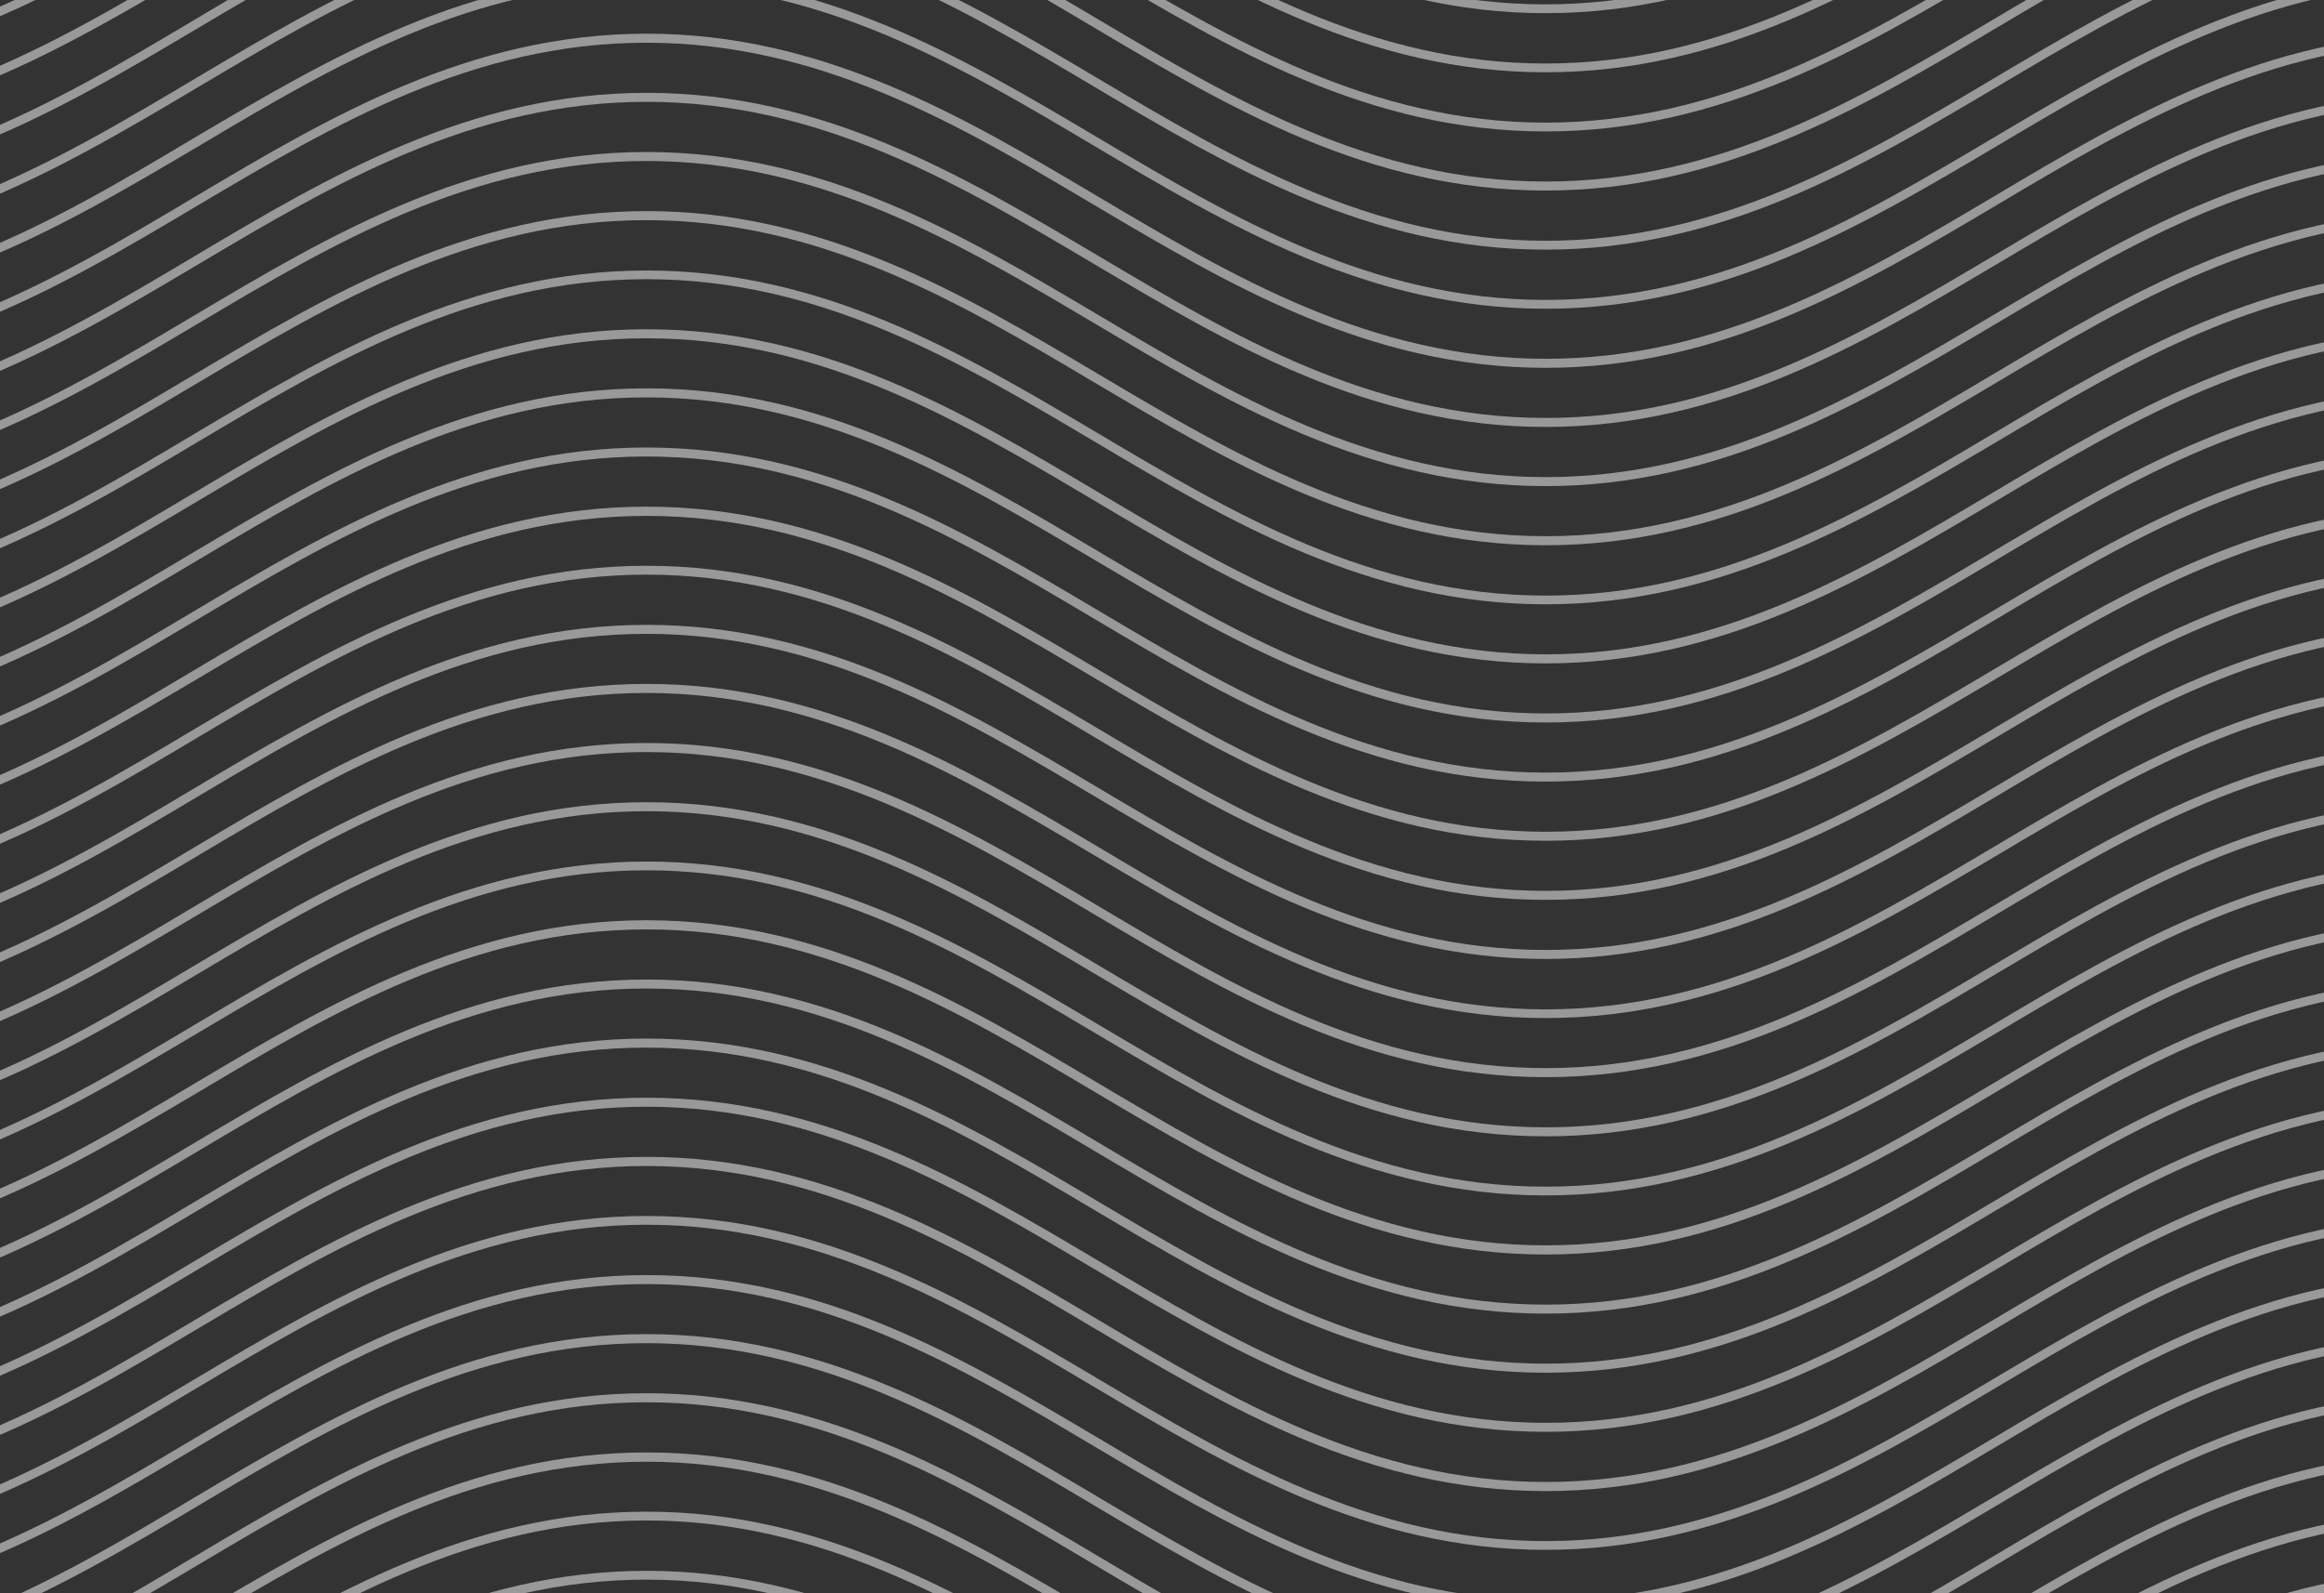 <svg width="401" height="275" viewBox="0 0 401 275" fill="none" xmlns="http://www.w3.org/2000/svg">
<rect x="0" y="0" width="401" height="275" fill="#333333" stroke="none"/>
<g clip-path="url(#clip0_1048_1507)">
<path d="M498.992 300.561C475.843 286.823 451.895 272.618 421.82 272.618C391.745 272.618 367.796 286.812 344.637 300.561L343.868 299.253C367.158 285.413 391.319 271.097 421.84 271.097C452.36 271.097 476.461 285.413 499.812 299.253L498.992 300.561Z" fill="white" fill-opacity="0.5"/>
<path d="M188.733 300.561C165.575 286.823 141.636 272.618 111.561 272.618C81.486 272.618 57.538 286.812 34.379 300.561L33.609 299.253C56.9 285.413 81.061 271.097 111.581 271.097C142.102 271.097 166.192 285.413 189.554 299.253L188.733 300.561Z" fill="white" fill-opacity="0.5"/>
<path d="M516.662 300.581C510.708 297.316 504.754 293.778 498.992 290.361C475.843 276.603 451.935 262.408 421.82 262.408C391.704 262.408 367.796 276.603 344.597 290.361C338.845 293.778 332.891 297.316 326.926 300.581L326.197 299.243C332.131 295.988 338.075 292.46 343.827 289.053C367.117 275.214 391.279 260.897 421.799 260.897C452.32 260.897 476.42 275.214 499.772 289.053C505.513 292.47 511.457 295.988 517.391 299.243L516.662 300.581Z" fill="white" fill-opacity="0.5"/>
<path d="M206.404 300.581C200.449 297.316 194.495 293.778 188.733 290.361C165.585 276.602 141.636 262.408 111.561 262.408C81.486 262.408 57.537 276.602 34.379 290.351C28.627 293.768 22.673 297.306 16.708 300.571L15.979 299.232C21.913 295.978 27.857 292.45 33.609 289.043C56.9 275.203 81.061 260.887 111.581 260.887C142.102 260.887 166.202 275.203 189.554 289.043C195.295 292.45 201.239 295.978 207.173 299.232L206.404 300.581Z" fill="white" fill-opacity="0.5"/>
<path d="M538.15 300.621C524.399 295.237 511.488 287.572 499.002 280.161C475.843 266.463 451.935 252.269 421.82 252.269C391.704 252.269 367.796 266.463 344.597 280.161C332.111 287.572 319.19 295.237 305.439 300.621L304.882 299.202C318.562 293.838 331.433 286.234 343.868 278.853C367.158 265.003 391.319 250.697 421.84 250.697C452.36 250.697 476.461 265.013 499.812 278.853C512.247 286.234 525.128 293.869 538.748 299.202L538.15 300.621Z" fill="white" fill-opacity="0.5"/>
<path d="M227.902 300.621C214.14 295.238 201.229 287.573 188.733 280.161C165.585 266.463 141.636 252.269 111.561 252.269C81.486 252.269 57.537 266.463 34.379 280.212C21.974 287.522 9.144 295.136 -4.516 300.51L-5.063 299.1C8.476 293.767 21.265 286.184 33.609 278.823C56.9 264.973 81.061 250.667 111.581 250.667C142.102 250.667 166.202 264.983 189.554 278.823C201.989 286.204 214.869 293.838 228.489 299.171L227.902 300.621Z" fill="white" fill-opacity="0.5"/>
<path d="M266.685 298.117C236.185 298.117 212.064 283.801 188.713 269.962C165.564 256.223 141.616 242.009 111.541 242.009C81.466 242.009 57.517 256.203 34.358 269.962C21.974 277.322 9.144 284.937 -4.516 290.31L-5.063 288.891C8.476 283.568 21.265 275.984 33.609 268.613C56.9 254.763 81.061 240.447 111.581 240.447C142.102 240.447 166.202 254.763 189.554 268.613C212.702 282.351 236.641 296.556 266.726 296.556C296.811 296.556 320.749 282.361 343.908 268.613C367.199 254.763 391.36 240.447 421.88 240.447V241.968C391.795 241.968 367.857 256.163 344.698 269.921C321.306 283.801 297.186 298.117 266.685 298.117Z" fill="white" fill-opacity="0.5"/>
<path d="M266.685 287.918C236.185 287.918 212.064 273.601 188.713 259.762C165.564 246.014 141.616 231.809 111.541 231.809C81.466 231.809 57.517 246.003 34.358 259.762C21.974 267.123 9.144 274.737 -4.516 280.111L-5.063 278.691C8.476 273.368 21.265 265.784 33.609 258.413C56.9 244.564 81.061 230.248 111.581 230.248C142.102 230.248 166.202 244.564 189.554 258.413C212.702 272.152 236.641 286.356 266.726 286.356C296.811 286.356 320.749 272.162 343.908 258.413C367.199 244.564 391.36 230.248 421.88 230.248V231.768C391.795 231.768 367.857 245.963 344.698 259.721C321.306 273.561 297.186 287.918 266.685 287.918Z" fill="white" fill-opacity="0.5"/>
<path d="M266.685 277.717C236.185 277.717 212.064 263.401 188.713 249.562C165.564 235.813 141.616 221.609 111.541 221.609C81.466 221.609 57.517 235.803 34.358 249.552C21.974 256.923 9.144 264.537 -4.516 269.911L-5.063 268.491C8.476 263.158 21.265 255.584 33.609 248.213C56.9 234.374 81.061 220.058 111.581 220.058C142.102 220.058 166.202 234.374 189.554 248.213C212.702 261.962 236.641 276.166 266.726 276.166C296.811 276.166 320.749 261.972 343.908 248.213C367.199 234.374 391.36 220.058 421.88 220.058V221.578C391.795 221.578 367.857 235.773 344.698 249.531C321.306 263.422 297.186 277.717 266.685 277.717Z" fill="white" fill-opacity="0.5"/>
<path d="M266.685 267.477C236.185 267.477 212.064 253.161 188.713 239.311C165.564 225.573 141.616 211.369 111.541 211.369C81.466 211.369 57.517 225.563 34.358 239.311C21.974 246.713 9.144 254.297 -4.516 259.701L-5.063 258.291C8.476 252.958 21.265 245.374 33.609 238.014C56.9 224.174 81.061 209.858 111.581 209.858C142.102 209.858 166.202 224.174 189.554 238.014C212.702 251.752 236.641 265.967 266.726 265.967C296.811 265.967 320.749 251.772 343.908 238.014C367.199 224.174 391.36 209.858 421.88 209.858V211.379C391.795 211.379 367.857 225.573 344.698 239.322C321.306 253.202 297.186 267.477 266.685 267.477Z" fill="white" fill-opacity="0.5"/>
<path d="M266.685 257.338C236.185 257.338 212.064 243.022 188.713 229.173C165.564 215.434 141.616 201.23 111.541 201.23C81.466 201.23 57.517 215.424 34.358 229.173C21.974 236.513 9.144 244.158 -4.516 249.501L-5.063 248.092C8.476 242.759 21.265 235.175 33.609 227.814C56.9 213.974 81.061 199.658 111.581 199.658C142.102 199.658 166.202 213.974 189.554 227.814C212.702 241.552 236.641 255.767 266.726 255.767C296.811 255.767 320.749 241.572 343.908 227.814C367.199 213.974 391.36 199.658 421.88 199.658V201.179C391.795 201.179 367.857 215.373 344.698 229.122C321.306 243.002 297.186 257.338 266.685 257.338Z" fill="white" fill-opacity="0.5"/>
<path d="M266.685 247.108C236.185 247.108 212.064 232.792 188.713 218.952C165.564 205.214 141.616 191 111.541 191C81.466 191 57.517 205.194 34.358 218.952C21.974 226.313 9.144 233.928 -4.516 239.301L-5.063 237.892C8.476 232.559 21.265 224.975 33.609 217.614C56.9 203.764 81.061 189.448 111.581 189.448C142.102 189.448 166.202 203.764 189.554 217.614C212.702 231.352 236.641 245.557 266.726 245.557C296.811 245.557 320.749 231.362 343.908 217.614C367.199 203.764 391.36 189.448 421.88 189.448V190.969C391.795 190.969 367.857 205.164 344.698 218.922C321.306 232.792 297.186 247.108 266.685 247.108Z" fill="white" fill-opacity="0.5"/>
<path d="M266.685 236.909C236.185 236.909 212.064 222.593 188.713 208.753C165.564 195.015 141.616 180.8 111.541 180.8C81.466 180.8 57.517 194.995 34.358 208.753C21.974 216.114 9.144 223.728 -4.516 229.102L-5.063 227.682C8.476 222.359 21.265 214.776 33.609 207.405C56.9 193.555 81.061 179.239 111.581 179.239C142.102 179.239 166.202 193.555 189.554 207.405C212.702 221.143 236.641 235.347 266.726 235.347C296.811 235.347 320.749 221.153 343.908 207.405C367.199 193.555 391.36 179.239 421.88 179.239V180.76C391.795 180.76 367.857 194.954 344.698 208.713C321.306 222.593 297.186 236.909 266.685 236.909Z" fill="white" fill-opacity="0.5"/>
<path d="M266.685 226.709C236.185 226.709 212.064 212.393 188.713 198.553C165.564 184.805 141.616 170.6 111.541 170.6C81.466 170.6 57.517 184.795 34.358 198.553C21.974 205.914 9.144 213.528 -4.516 218.902L-5.063 217.482C8.476 212.149 21.265 204.575 33.609 197.205C56.9 183.365 81.061 169.049 111.581 169.049C142.102 169.049 166.202 183.365 189.554 197.205C212.702 210.953 236.641 225.157 266.726 225.157C296.811 225.157 320.749 210.963 343.908 197.205C367.199 183.365 391.36 169.049 421.88 169.049V170.57C391.795 170.57 367.857 184.764 344.698 198.523C321.306 212.393 297.186 226.709 266.685 226.709Z" fill="white" fill-opacity="0.5"/>
<path d="M266.685 216.509C236.185 216.509 212.064 202.193 188.713 188.343C165.564 174.605 141.616 160.401 111.541 160.401C81.466 160.401 57.537 174.605 34.379 188.394C21.974 195.714 9.144 203.329 -4.516 208.672L-5.063 207.252C8.476 201.919 21.265 194.335 33.609 186.975C56.9 173.135 81.061 158.819 111.581 158.819C142.102 158.819 166.202 173.135 189.554 186.975C212.702 200.723 236.641 214.927 266.726 214.927C296.811 214.927 320.749 200.733 343.908 186.975C367.199 173.135 391.36 158.819 421.88 158.819V160.34C391.795 160.34 367.857 174.534 344.698 188.282C321.306 202.193 297.186 216.509 266.685 216.509Z" fill="white" fill-opacity="0.5"/>
<path d="M266.685 206.309C236.185 206.309 212.064 191.993 188.713 178.143C165.564 164.405 141.616 150.201 111.541 150.201C81.466 150.201 57.517 164.395 34.358 178.143C21.974 185.504 9.144 193.119 -4.516 198.533L-5.063 197.123C8.476 191.79 21.265 184.206 33.609 176.846C56.9 163.006 81.061 148.69 111.581 148.69C142.102 148.69 166.202 163.006 189.554 176.846C212.702 190.584 236.641 204.799 266.726 204.799C296.811 204.799 320.749 190.604 343.908 176.846C367.199 163.006 391.36 148.69 421.88 148.69V150.211C391.795 150.211 367.857 164.405 344.698 178.154C321.306 191.993 297.186 206.309 266.685 206.309Z" fill="white" fill-opacity="0.5"/>
<path d="M266.685 196.11C236.185 196.11 212.064 181.793 188.713 167.944C165.564 154.206 141.616 140.001 111.541 140.001C81.466 140.001 57.517 154.195 34.358 167.944C21.974 175.305 9.144 182.919 -4.516 188.292L-5.063 186.883C8.476 181.55 21.265 173.966 33.609 166.605C56.9 152.756 81.061 138.45 111.581 138.45C142.102 138.45 166.202 152.766 189.554 166.605C212.702 180.344 236.641 194.558 266.726 194.558C296.811 194.558 320.749 180.364 343.908 166.605C367.199 152.766 391.36 138.45 421.88 138.45V139.971C391.795 139.971 367.857 154.165 344.698 167.913C321.306 181.793 297.186 196.11 266.685 196.11Z" fill="white" fill-opacity="0.5"/>
<path d="M266.685 185.9C236.185 185.9 212.064 171.584 188.713 157.744C165.564 144.006 141.616 129.791 111.541 129.791C81.466 129.791 57.517 143.986 34.358 157.744C21.974 165.075 9.144 172.719 -4.516 178.093L-5.063 176.674C8.476 171.351 21.265 163.767 33.609 156.396C56.9 142.546 81.061 128.23 111.581 128.23C142.102 128.23 166.202 142.546 189.554 156.396C212.662 170.144 236.6 184.339 266.685 184.339C296.77 184.339 320.709 170.144 343.868 156.396C367.158 142.546 391.319 128.23 421.84 128.23V129.751C391.755 129.751 367.816 143.945 344.658 157.704C321.306 171.584 297.186 185.9 266.685 185.9Z" fill="white" fill-opacity="0.5"/>
<path d="M266.685 175.7C236.185 175.7 212.064 161.384 188.713 147.545C165.564 133.806 141.616 119.592 111.541 119.592C81.466 119.592 57.517 133.786 34.358 147.545C21.974 154.936 9.144 162.52 -4.516 167.893L-5.063 166.474C8.476 161.151 21.265 153.567 33.609 146.196C56.9 132.346 81.061 118.03 111.581 118.03C142.102 118.03 166.202 132.346 189.554 146.196C212.662 160.005 236.6 174.2 266.685 174.2C296.77 174.2 320.709 160.005 343.868 146.257C367.158 132.407 391.319 118.091 421.84 118.091V119.612C391.755 119.612 367.816 133.806 344.658 147.565C321.306 161.384 297.186 175.7 266.685 175.7Z" fill="white" fill-opacity="0.5"/>
<path d="M266.685 165.5C236.185 165.5 212.064 151.184 188.713 137.334C165.564 123.596 141.616 109.392 111.541 109.392C81.466 109.392 57.517 123.586 34.358 137.334C21.974 144.705 9.144 152.32 -4.516 157.693L-5.063 156.274C8.476 150.941 21.265 143.367 33.609 135.996C56.9 122.156 81.061 107.84 111.581 107.84C142.102 107.84 166.202 122.156 189.554 135.996C212.702 149.744 236.641 163.949 266.726 163.949C296.811 163.949 320.749 149.755 343.908 135.996C367.199 122.156 391.36 107.84 421.88 107.84V109.361C391.795 109.361 367.857 123.556 344.698 137.304C321.306 151.184 297.186 165.5 266.685 165.5Z" fill="white" fill-opacity="0.5"/>
<path d="M266.685 155.3C236.185 155.3 212.064 140.984 188.713 127.135C165.585 113.366 141.636 99.172 111.561 99.172C81.486 99.172 57.537 113.366 34.379 127.114C21.974 134.506 9.144 142.11 -4.516 147.494L-5.063 146.074C8.476 140.741 21.265 133.157 33.609 125.796C56.9 111.957 81.061 97.641 111.581 97.641C142.102 97.641 166.202 111.957 189.554 125.796C212.702 139.535 236.641 153.749 266.726 153.749C296.811 153.749 320.749 139.555 343.908 125.796C367.199 111.957 391.36 97.641 421.88 97.641V99.172C391.795 99.172 367.857 113.366 344.698 127.114C321.306 140.984 297.186 155.3 266.685 155.3Z" fill="white" fill-opacity="0.5"/>
<path d="M266.685 145.101C236.185 145.101 212.064 130.785 188.713 116.935C165.585 103.227 141.636 89.033 111.561 89.033C81.486 89.033 57.537 103.227 34.379 116.975C21.974 124.296 9.144 131.91 -4.516 137.284L-5.063 135.874C8.476 130.541 21.265 122.957 33.609 115.597C56.9 101.757 81.061 87.441 111.581 87.441C142.102 87.441 166.202 101.757 189.554 115.597C212.702 129.335 236.641 143.55 266.726 143.55C296.811 143.55 320.749 129.355 343.908 115.597C367.199 101.757 391.36 87.441 421.88 87.441V89.033C391.795 89.033 367.857 103.227 344.698 116.975C321.306 130.785 297.186 145.101 266.685 145.101Z" fill="white" fill-opacity="0.5"/>
<path d="M266.685 134.891C236.185 134.891 212.064 120.585 188.713 106.736C165.564 92.997 141.616 78.783 111.541 78.783C81.466 78.783 57.517 92.977 34.358 106.736C21.974 114.096 9.144 121.711 -4.516 127.084L-5.063 125.675C8.476 120.342 21.265 112.758 33.609 105.397C56.9 91.548 81.061 77.231 111.581 77.231C142.102 77.231 166.202 91.548 189.554 105.397C212.702 119.135 236.641 133.34 266.726 133.34C296.811 133.34 320.749 119.146 343.908 105.397C367.199 91.548 391.36 77.231 421.88 77.231V78.752C391.795 78.752 367.857 92.947 344.698 106.705C321.306 120.585 297.186 134.891 266.685 134.891Z" fill="white" fill-opacity="0.5"/>
<path d="M266.685 124.691C236.185 124.691 212.064 110.375 188.713 96.536C165.564 82.798 141.616 68.583 111.541 68.583C81.466 68.583 57.517 82.777 34.358 96.536C21.974 103.897 9.144 111.511 -4.516 116.885L-5.063 115.465C8.476 110.142 21.265 102.558 33.609 95.187C56.9 81.338 81.061 67.022 111.581 67.022C142.102 67.022 166.202 81.338 189.554 95.187C212.702 108.926 236.641 123.13 266.726 123.13C296.811 123.13 320.749 108.936 343.908 95.187C367.199 81.338 391.36 67.022 421.88 67.022V68.542C391.795 68.542 367.857 82.737 344.698 96.495C321.306 110.375 297.186 124.691 266.685 124.691Z" fill="white" fill-opacity="0.5"/>
<path d="M266.685 114.492C236.185 114.492 212.064 100.176 188.713 86.336C165.564 72.588 141.616 58.383 111.541 58.383C81.466 58.383 57.517 72.578 34.358 86.336C21.974 93.697 9.144 101.311 -4.516 106.685L-5.063 105.255C8.476 99.932 21.265 92.348 33.609 84.978C56.9 71.138 81.061 56.822 111.581 56.822C142.102 56.822 166.202 71.138 189.554 84.988C212.702 98.726 236.641 112.93 266.726 112.93C296.811 112.93 320.749 98.736 343.908 84.988C367.199 71.138 391.36 56.822 421.88 56.822V58.343C391.795 58.343 367.857 72.537 344.698 86.296C321.306 100.186 297.186 114.492 266.685 114.492Z" fill="white" fill-opacity="0.5"/>
<path d="M266.685 104.292C236.185 104.292 212.064 89.976 188.713 76.126C165.564 62.388 141.616 48.183 111.541 48.183C81.466 48.183 57.517 62.378 34.358 76.126C21.974 83.497 9.144 91.112 -4.516 96.485L-5.063 95.116C8.476 89.783 21.265 82.21 33.609 74.839C56.9 60.999 81.061 46.683 111.581 46.683C142.102 46.683 166.202 60.999 189.554 74.839C212.702 88.587 236.641 102.791 266.726 102.791C296.811 102.791 320.749 88.597 343.908 74.839C367.199 60.999 391.36 46.683 421.88 46.683V48.204C391.795 48.204 367.857 62.398 344.698 76.147C321.306 89.976 297.186 104.292 266.685 104.292Z" fill="white" fill-opacity="0.5"/>
<path d="M266.685 94.102C236.185 94.102 212.064 79.786 188.713 65.936C165.564 52.198 141.616 37.994 111.541 37.994C81.466 37.994 57.517 52.188 34.358 65.936C21.974 73.287 9.144 80.922 -4.516 86.275L-5.063 84.866C8.476 79.533 21.265 71.949 33.609 64.588C56.9 50.748 81.061 36.432 111.581 36.432C142.102 36.432 166.202 50.748 189.554 64.588C212.702 78.326 236.641 92.541 266.726 92.541C296.811 92.541 320.749 78.347 343.908 64.588C367.199 50.748 391.36 36.432 421.88 36.432V37.953C391.795 37.953 367.857 52.148 344.698 65.896C321.306 79.776 297.186 94.102 266.685 94.102Z" fill="white" fill-opacity="0.5"/>
<path d="M266.685 83.892C236.185 83.892 212.064 69.576 188.713 55.727C165.564 41.989 141.616 27.784 111.541 27.784C81.466 27.784 57.517 41.978 34.358 55.727C21.974 63.087 9.144 70.702 -4.516 76.075L-5.063 74.666C8.476 69.333 21.265 61.749 33.609 54.388C56.9 40.549 81.061 26.233 111.581 26.233C142.102 26.233 166.202 40.549 189.554 54.388C212.702 68.127 236.641 82.341 266.726 82.341C296.811 82.341 320.749 68.147 343.908 54.388C367.199 40.549 391.36 26.233 421.88 26.233V27.753C391.795 27.753 367.857 41.948 344.698 55.696C321.306 69.576 297.186 83.892 266.685 83.892Z" fill="white" fill-opacity="0.5"/>
<path d="M266.685 73.683C236.185 73.683 212.064 59.367 188.713 45.527C165.564 31.789 141.616 17.574 111.541 17.574C81.466 17.574 57.517 31.768 34.358 45.527C21.974 52.888 9.144 60.502 -4.516 65.876L-5.063 64.466C8.476 59.133 21.265 51.549 33.609 44.188C56.9 30.339 81.061 16.023 111.581 16.023C142.102 16.023 166.202 30.339 189.554 44.188C212.702 57.927 236.641 72.131 266.726 72.131C296.811 72.131 320.749 57.937 343.908 44.188C367.199 30.339 391.36 16.023 421.88 16.023V17.544C391.795 17.544 367.857 31.738 344.698 45.496C321.306 59.367 297.186 73.683 266.685 73.683Z" fill="white" fill-opacity="0.5"/>
<path d="M266.685 63.483C236.185 63.483 212.064 49.167 188.713 35.327C165.564 21.589 141.616 7.374 111.541 7.374C81.466 7.374 57.537 21.589 34.379 35.297C21.974 42.688 9.144 50.302 -4.516 55.676L-5.063 54.257C8.476 48.934 21.265 41.35 33.609 33.979C56.9 20.129 81.061 5.813 111.581 5.813C142.102 5.813 166.202 20.129 189.554 33.979C212.702 47.717 236.641 61.922 266.726 61.922C296.811 61.922 320.749 47.727 343.908 33.979C367.199 20.129 391.36 5.813 421.88 5.813V7.334C391.795 7.334 367.857 21.528 344.698 35.287C321.306 49.167 297.186 63.483 266.685 63.483Z" fill="white" fill-opacity="0.5"/>
<path d="M266.685 53.283C236.185 53.283 212.064 38.967 188.713 25.128C165.585 11.379 141.636 -2.825 111.561 -2.825C81.486 -2.825 57.537 11.379 34.379 25.158C21.974 32.488 9.144 40.103 -4.516 45.436L-5.063 44.016C8.476 38.693 21.265 31.11 33.609 23.738C56.94 9.95 81.061 -4.346 111.561 -4.346C142.061 -4.346 166.182 9.97 189.533 23.82C212.682 37.558 236.62 51.762 266.706 51.762C296.791 51.762 320.729 37.568 343.888 23.82C367.178 9.97 391.34 -4.346 421.86 -4.346V-2.825C391.775 -2.825 367.836 11.369 344.678 25.128C321.306 38.967 297.186 53.283 266.685 53.283Z" fill="white" fill-opacity="0.5"/>
<path d="M266.685 43.083C236.185 43.083 212.064 28.767 188.713 14.918C165.585 1.179 141.636 -13.025 111.561 -13.025C81.486 -13.025 57.537 1.169 34.379 14.918C21.974 22.289 9.144 29.903 -4.516 35.297L-5.063 33.877C8.476 28.544 21.265 20.971 33.609 13.6C56.9 -0.24 81.061 -14.556 111.581 -14.556C142.102 -14.556 166.202 -0.24 189.554 13.6C212.702 27.348 236.641 41.553 266.726 41.553C296.811 41.553 320.749 27.358 343.908 13.6C367.199 -0.24 391.36 -14.556 421.88 -14.556V-13.035C391.795 -13.035 367.857 1.159 344.698 14.908C321.306 28.767 297.186 43.083 266.685 43.083Z" fill="white" fill-opacity="0.5"/>
<path d="M266.685 32.884C236.185 32.884 212.064 18.568 188.713 4.718C165.585 -9.02 141.636 -23.225 111.561 -23.225C81.486 -23.225 57.537 -9.02 34.379 4.718C21.974 12.079 9.144 19.693 -4.516 25.067L-5.063 23.657C8.476 18.324 21.265 10.74 33.609 3.38C56.9 -10.46 81.061 -24.776 111.581 -24.776C142.102 -24.776 166.202 -10.46 189.554 3.38C212.702 17.118 236.641 31.332 266.726 31.332C296.811 31.332 320.749 17.138 343.908 3.38C367.199 -10.46 391.36 -24.776 421.88 -24.776V-23.255C391.795 -23.255 367.857 -9.061 344.698 4.687C321.306 18.568 297.186 32.884 266.685 32.884Z" fill="white" fill-opacity="0.5"/>
<path d="M266.685 22.684C236.185 22.684 212.064 8.358 188.713 -5.482C176.298 -12.863 163.438 -20.467 149.798 -25.831L150.345 -27.25C164.106 -21.866 177.017 -14.201 189.503 -6.79C212.662 6.908 236.6 21.163 266.685 21.163C296.77 21.163 320.709 6.969 343.868 -6.79C356.353 -14.201 369.264 -21.866 383.077 -27.25L383.633 -25.831C369.912 -20.467 357.072 -12.863 344.597 -5.482C321.306 8.368 297.186 22.684 266.685 22.684Z" fill="white" fill-opacity="0.5"/>
<path d="M-4.516 14.867L-5.063 13.458C8.476 8.125 21.265 0.541 33.609 -6.82C45.953 -14.181 59.036 -21.866 72.767 -27.25L73.324 -25.831C59.674 -20.467 46.814 -12.863 34.379 -5.482C21.944 1.899 9.144 9.493 -4.516 14.867Z" fill="white" fill-opacity="0.5"/>
<path d="M266.685 12.474C236.185 12.474 212.064 -1.842 188.713 -15.682C182.971 -19.098 177.027 -22.617 171.083 -25.82L171.812 -27.159C177.777 -23.894 183.731 -20.356 189.493 -16.939C212.662 -3.231 236.6 10.963 266.685 10.963C296.77 10.963 320.709 -3.231 343.868 -16.989C349.619 -20.406 355.574 -23.945 361.538 -27.209L362.267 -25.871C356.323 -22.617 350.389 -19.088 344.637 -15.732C321.306 -1.842 297.186 12.474 266.685 12.474Z" fill="white" fill-opacity="0.5"/>
<path d="M-4.516 4.667L-5.063 3.248C8.476 -2.075 21.265 -9.659 33.599 -17.03C39.361 -20.447 45.315 -23.985 51.279 -27.25L52.008 -25.912C46.064 -22.657 40.12 -19.129 34.379 -15.773C21.974 -8.3 9.144 -0.706 -4.516 4.667Z" fill="white" fill-opacity="0.5"/>
<path d="M266.685 2.274C236.185 2.274 212.064 -12.042 188.713 -25.881L189.493 -27.189C212.641 -13.451 236.58 0.754 266.665 0.754C296.75 0.754 320.689 -13.441 343.837 -27.189L344.617 -25.881C321.306 -12.042 297.186 2.274 266.685 2.274Z" fill="white" fill-opacity="0.5"/>
</g>
<defs>
<clipPath id="clip0_1048_1507">
<rect width="401" height="292" fill="white" transform="translate(0 -9)"/>
</clipPath>
</defs>
</svg>
